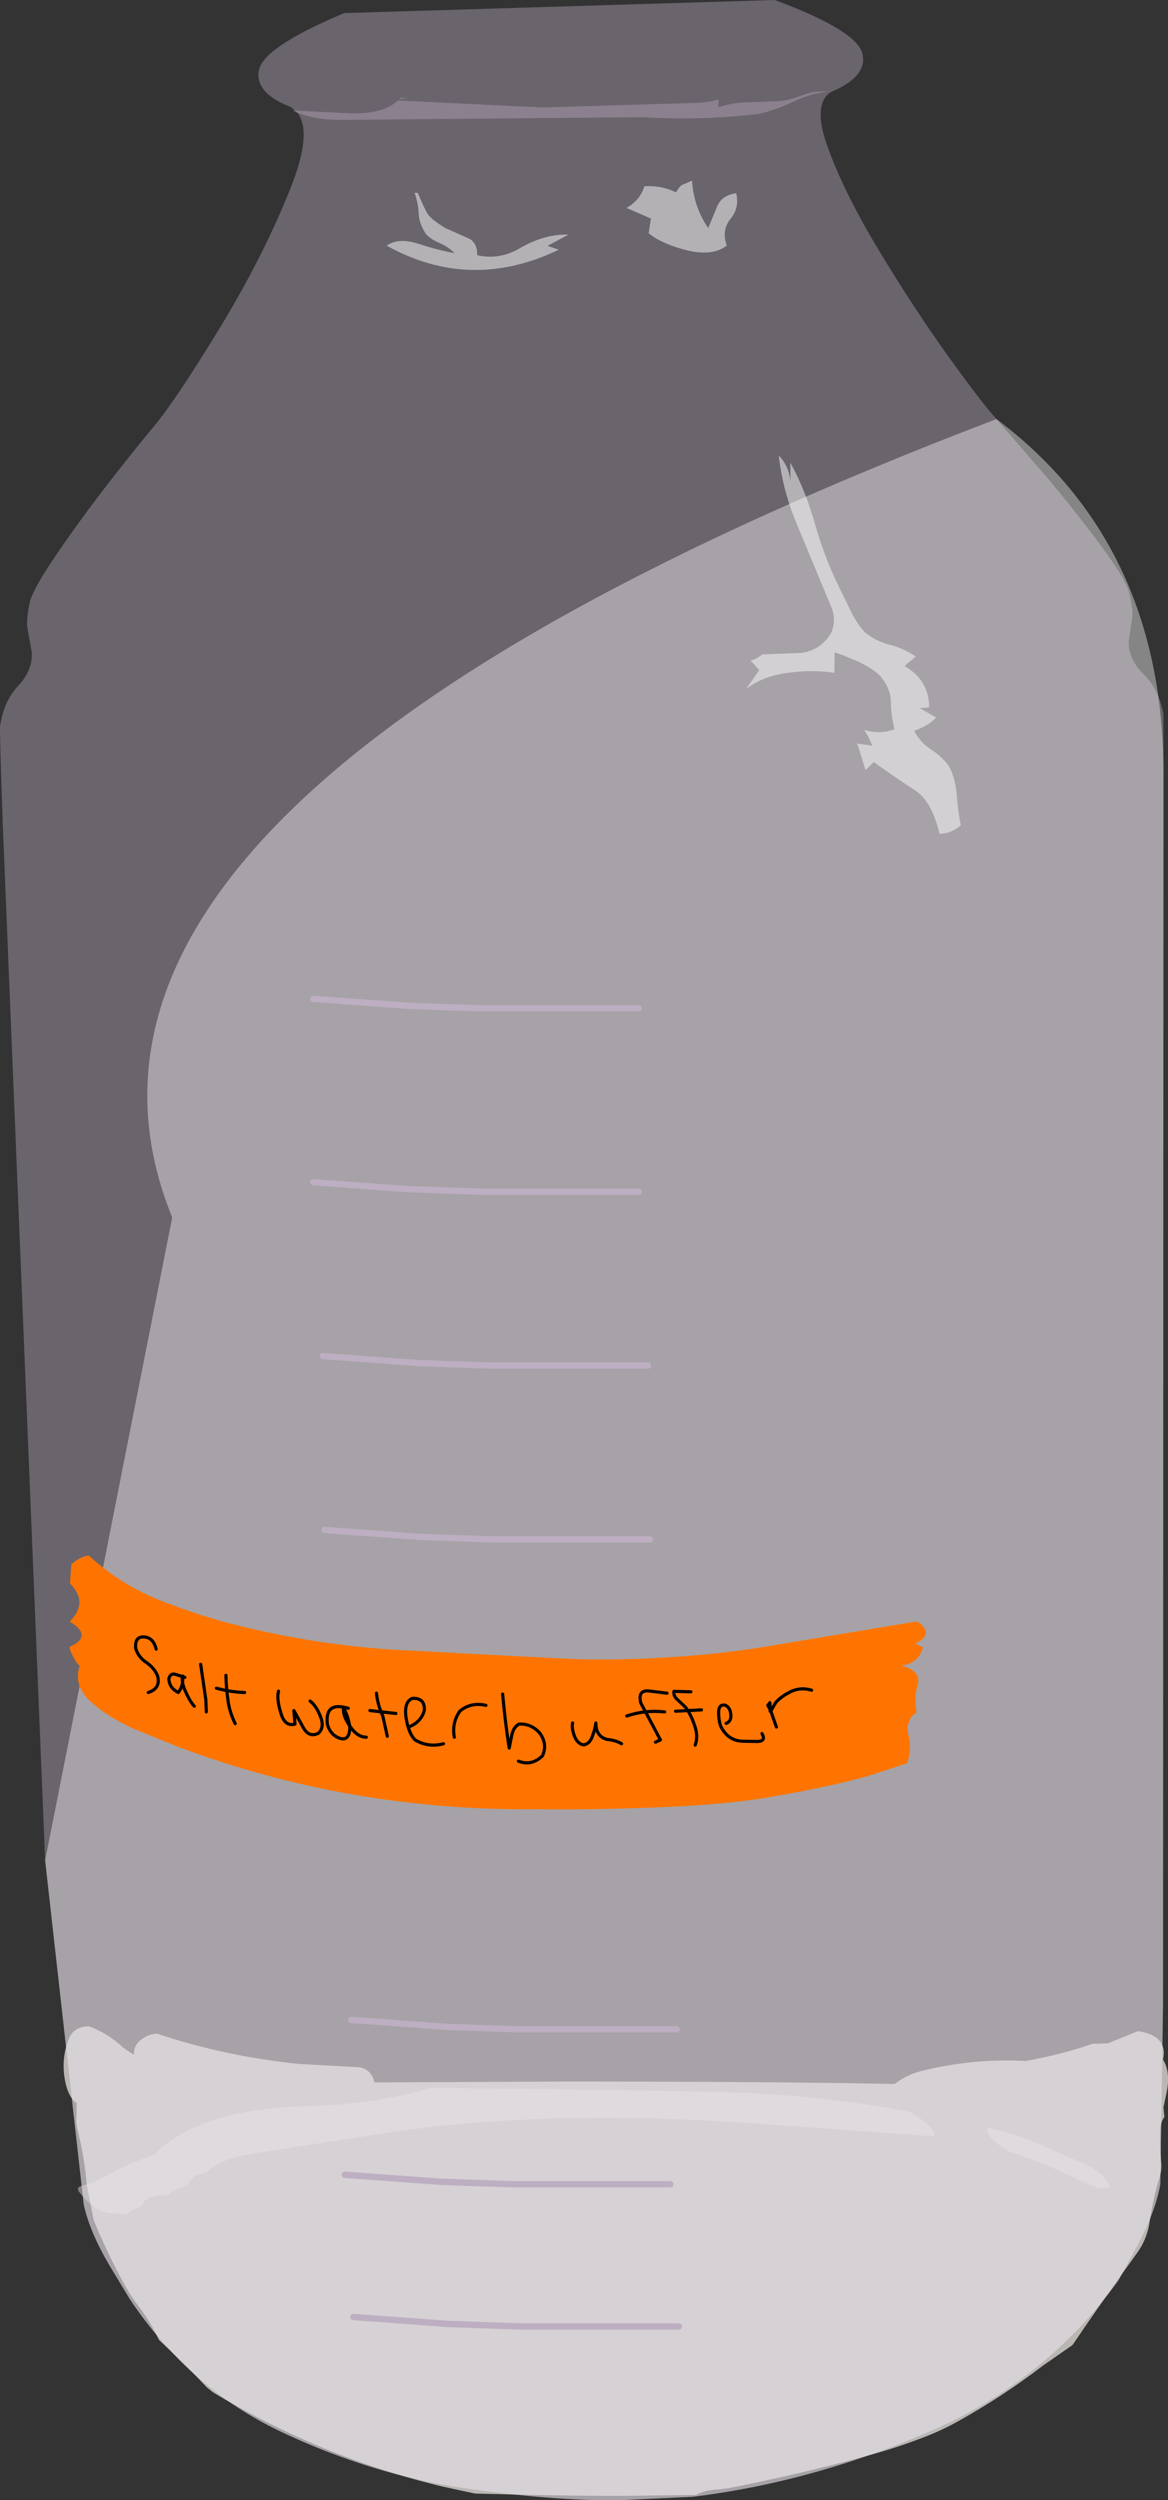 <?xml version="1.0" encoding="UTF-8" standalone="no"?>
<svg xmlns:xlink="http://www.w3.org/1999/xlink" height="553.65px" width="258.75px" xmlns="http://www.w3.org/2000/svg">
  <rect width="100%" height="100%" fill="#333333" stroke="none"/>
  <g transform="matrix(1.0, 0.0, 0.0, 1.0, 0.0, -72.95)">
    <path d="M220.35 544.45 Q226.9 546.0 234.3 549.6 237.3 551.0 240.05 551.95 L242.1 553.05 244.2 554.65 245.5 556.25 Q245.9 556.95 245.6 557.25 L244.8 557.5 244.75 557.5 243.0 557.4 240.25 556.25 240.2 556.25 Q231.85 552.15 224.35 549.65 223.2 549.3 221.8 548.3 220.35 547.25 219.45 546.2 218.55 545.1 218.65 544.6 218.7 544.05 219.8 544.35 L220.35 544.45 M205.6 543.45 Q206.7 544.55 206.9 545.3 207.1 546.05 206.3 546.0 L165.95 543.1 Q120.3 539.95 84.75 545.4 L56.1 549.85 Q49.15 550.9 45.85 553.9 45.6 554.15 45.25 554.2 42.8 554.55 42.1 555.95 L42.15 555.95 Q41.8 556.75 40.65 557.2 L40.6 557.2 Q39.0 557.65 37.75 558.45 L37.7 558.85 36.9 559.15 36.8 559.15 Q33.25 559.0 31.95 560.45 L32.0 560.45 31.6 561.1 31.6 561.2 31.25 561.65 29.65 562.2 29.6 562.2 Q29.4 562.25 29.3 562.4 L29.2 562.45 28.45 562.95 28.4 562.95 28.4 563.0 Q28.35 563.4 27.8 563.35 L23.85 563.0 22.8 562.65 Q21.5 562.45 18.9 560.0 L17.45 558.25 Q17.05 557.5 17.45 557.3 17.65 557.15 18.0 557.05 L17.95 557.05 Q21.5 556.1 24.1 554.5 27.8 552.3 32.55 550.75 L34.4 550.05 34.7 549.55 Q44.7 539.85 68.7 539.35 L68.75 539.35 74.2 539.05 Q86.1 538.1 95.2 535.4 L95.45 535.35 Q126.25 535.5 157.7 536.2 L164.85 536.4 Q181.95 537.1 200.7 540.4 201.6 540.55 203.05 541.45 L205.6 543.45" fill="#fff5f5" fill-opacity="0.4" fill-rule="evenodd" stroke="none"/>
    <path d="M242.0 525.55 L245.4 525.45 252.1 522.75 Q258.8 523.75 257.65 529.05 259.35 531.8 258.45 536.3 L257.75 539.6 257.95 541.75 Q257.1 542.9 257.05 544.65 256.9 548.3 257.25 551.85 257.4 553.4 256.95 554.9 255.45 559.8 254.7 564.85 254.15 568.85 251.7 572.15 244.5 582.05 237.6 592.25 L231.0 596.85 Q222.25 603.55 212.5 609.0 208.7 611.15 204.6 612.7 198.9 614.9 192.95 616.55 177.3 620.85 161.4 623.95 L159.0 624.25 Q156.0 624.4 154.2 625.45 L138.8 625.65 Q125.1 625.7 105.25 625.15 L98.05 623.6 Q70.9 617.05 47.15 602.7 L45.85 601.65 Q40.7 596.2 35.2 591.1 33.35 587.1 30.65 583.6 29.0 581.45 27.7 579.1 23.85 572.15 20.75 564.6 L19.25 556.95 Q18.7 550.6 17.15 544.45 16.8 542.95 16.95 541.5 L17.0 538.7 Q15.15 537.45 14.45 533.9 13.45 528.95 15.25 524.45 16.15 522.1 18.8 521.75 L19.65 521.65 Q23.95 523.25 27.3 526.4 L29.65 528.0 29.65 527.95 Q29.6 525.85 31.3 524.6 32.95 523.35 34.8 523.3 49.9 528.35 66.2 530.0 L78.85 530.7 Q81.95 530.75 82.85 533.7 L82.95 534.1 126.4 533.9 Q160.05 533.9 187.2 534.25 L198.2 534.45 Q200.75 532.45 204.0 531.6 214.9 528.85 226.4 529.3 L227.2 529.35 Q234.9 528.0 242.0 525.55" fill="#f5f0eb" fill-opacity="0.694" fill-rule="evenodd" stroke="none"/>
    <path d="M184.25 93.25 Q181.9 94.6 181.8 98.0 181.7 101.05 183.45 105.75 187.05 115.7 194.65 128.3 202.2 140.85 209.75 151.4 217.3 161.95 220.75 165.75 L232.1 178.85 Q238.6 186.65 243.85 193.7 249.1 200.8 250.05 203.85 251.05 207.7 250.85 209.45 L250.05 215.05 Q250.0 219.0 253.4 222.3 256.75 225.6 257.75 231.15 L257.65 516.9 257.05 556.65 Q256.0 562.55 252.15 569.9 L247.8 577.9 Q231.65 600.35 205.75 611.5 198.7 614.5 191.65 616.95 172.7 623.5 153.55 625.85 L138.8 626.55 Q124.6 627.0 103.8 624.1 89.5 622.1 75.4 616.95 68.9 614.6 62.45 611.55 41.95 601.9 28.7 582.0 L24.0 574.2 Q19.85 567.05 18.55 561.15 L10.0 484.95 0.6 255.15 Q-0.05 236.35 0.0 233.85 0.8 228.3 4.0 224.85 7.25 221.4 7.05 217.45 L6.05 211.9 Q5.8 210.15 6.6 206.25 7.45 203.15 12.4 195.9 17.35 188.6 23.55 180.55 29.8 172.5 34.35 167.05 39.0 161.45 48.55 145.8 58.1 130.15 64.15 115.15 69.3 102.5 65.95 98.0 L64.45 96.65 Q58.95 94.55 57.65 91.5 57.05 90.1 57.35 88.5 L57.6 87.7 Q59.7 82.8 76.25 75.85 L171.65 72.95 Q189.9 79.75 191.05 84.85 191.4 86.35 190.95 87.7 190.2 89.8 187.6 91.5 186.2 92.45 184.25 93.25" fill="#bdaec2" fill-opacity="0.4" fill-rule="evenodd" stroke="none"/>
    <path d="M220.75 165.75 Q258.2 193.85 257.75 245.6 L257.65 516.9 257.05 556.65 Q256.0 562.55 252.15 569.9 L247.8 577.9 Q231.65 600.35 205.75 611.5 198.7 614.5 191.65 616.95 172.7 623.5 153.55 625.85 L138.8 626.55 Q124.6 627.0 103.8 624.1 89.5 622.1 75.4 616.95 68.9 614.6 62.45 611.55 41.95 601.9 28.7 582.0 L24.0 574.2 Q19.85 567.05 18.55 561.15 L10.0 484.95 38.15 342.55 Q0.4 249.7 220.75 165.75" fill="#ffffff" fill-opacity="0.4" fill-rule="evenodd" stroke="none"/>
    <path d="M173.3 95.3 Q175.85 94.8 178.2 93.9 180.6 93.0 183.35 93.25 179.5 93.65 175.8 95.45 172.1 97.2 168.25 98.15 155.45 99.7 142.45 98.9 L75.5 99.5 Q68.95 99.5 64.8 97.4 L77.7 98.05 Q84.9 98.25 88.15 95.2 L120.2 96.75 153.75 95.75 Q156.8 95.7 159.2 94.95 L159.15 96.7 Q162.7 95.55 166.15 95.6 L173.3 95.3 M88.4 94.9 L88.65 94.6 90.45 94.65 88.4 94.9" fill="#bdaec2" fill-opacity="0.4" fill-rule="evenodd" stroke="none"/>
    <path d="M175.1 179.45 L175.1 175.4 Q178.5 181.7 180.55 189.0 182.6 196.3 185.85 202.9 L188.45 208.2 Q189.85 211.15 191.65 213.0 194.1 215.0 197.2 215.75 200.3 216.55 202.85 218.35 L200.4 220.45 Q205.8 223.55 205.85 229.6 L203.75 229.75 207.4 231.85 Q205.55 233.75 202.5 234.8 204.0 237.5 206.3 238.95 208.6 240.4 210.2 242.6 211.65 245.2 211.95 249.0 212.25 252.8 212.85 255.7 210.8 257.55 208.15 257.6 206.4 250.35 202.7 247.95 198.95 245.55 193.55 241.7 L191.75 243.5 189.9 237.6 193.25 238.1 Q192.55 236.25 191.45 234.6 194.95 235.65 198.15 234.45 197.35 231.15 197.35 228.25 197.3 225.4 195.0 222.65 193.35 221.0 190.4 219.6 187.45 218.25 184.9 217.4 L184.85 221.95 Q180.0 221.2 174.45 221.95 168.9 222.7 165.25 225.55 L168.2 221.35 166.3 219.25 Q167.9 218.75 168.85 217.85 L177.35 217.55 Q181.95 216.95 184.15 213.05 185.4 210.0 184.0 207.0 L176.0 187.75 Q173.35 181.05 172.5 173.8 174.75 176.1 175.1 179.45 M149.75 115.55 Q150.65 114.0 151.35 113.8 L153.3 112.95 Q153.7 118.9 156.9 123.45 L158.9 118.6 Q159.95 116.15 163.1 115.75 163.85 118.95 161.85 121.4 159.8 123.9 161.0 127.35 157.8 129.75 152.25 128.4 146.65 127.0 143.7 124.6 L144.2 121.35 138.8 119.0 Q141.8 117.3 142.75 114.2 146.55 113.95 149.75 115.55 M98.75 123.5 L103.5 125.6 Q105.8 126.5 105.7 129.45 110.6 130.6 115.2 127.9 120.6 124.75 125.95 124.9 L121.3 127.4 123.8 128.25 Q104.2 137.65 85.65 127.35 88.3 125.5 92.75 126.95 97.2 128.4 100.7 129.0 99.3 127.6 97.35 126.75 95.35 125.9 94.35 124.75 92.85 122.5 92.75 120.25 92.65 117.95 91.85 115.65 L92.55 115.65 Q94.0 119.15 94.8 120.4 95.65 121.65 98.75 123.5" fill="#ffffff" fill-opacity="0.498" fill-rule="evenodd" stroke="none"/>
    <path d="M202.75 436.9 L204.45 437.75 Q203.55 441.3 199.65 441.8 204.15 443.0 203.3 445.9 202.45 448.85 203.05 452.15 200.5 453.9 201.25 457.15 202.0 460.45 200.95 463.4 L193.05 466.0 Q185.1 468.45 168.85 471.2 159.15 472.7 145.25 473.2 131.35 473.75 119.05 473.6 77.3 474.05 39.25 459.7 L29.9 455.9 Q24.2 453.4 20.2 449.9 16.2 446.35 17.65 441.8 17.1 441.55 16.15 439.7 15.2 437.85 15.45 437.65 20.75 435.25 15.45 432.05 19.7 427.8 15.5 423.6 L15.8 419.4 Q17.55 417.75 19.65 417.4 26.9 424.05 36.1 427.6 45.25 431.1 51.95 432.7 69.4 437.15 87.65 438.3 L124.9 440.25 Q135.15 440.75 147.3 440.0 159.45 439.3 169.55 437.6 L203.15 432.0 Q207.25 434.8 202.75 436.9" fill="#ff7400" fill-rule="evenodd" stroke="none"/>
    <path d="M34.6 438.15 Q33.95 435.55 31.9 435.45 29.85 435.3 30.05 437.95 30.6 439.85 32.35 441.05 34.15 442.25 34.9 444.05 35.65 446.85 32.85 447.75" fill="none" stroke="#000000" stroke-linecap="round" stroke-linejoin="round" stroke-width="0.7"/>
    <path d="M40.95 444.4 L40.5 444.25 40.45 445.6 Q40.6 446.45 41.1 447.55 42.15 449.85 43.05 450.8 M37.4 444.7 Q37.5 446.75 39.5 447.75 40.25 446.75 40.45 445.6 40.3 444.8 40.45 444.25 L38.9 443.75 Q37.8 443.35 37.4 444.7 M40.45 444.25 L40.5 444.25 40.45 444.1 40.45 444.25" fill="none" stroke="#000000" stroke-linecap="round" stroke-linejoin="round" stroke-width="0.7"/>
    <path d="M44.45 441.5 L45.6 449.35 45.7 452.05" fill="none" stroke="#000000" stroke-linecap="round" stroke-linejoin="round" stroke-width="0.7"/>
    <path d="M50.05 443.95 Q50.1 446.7 50.5 449.45 50.8 451.95 52.1 454.65" fill="none" stroke="#000000" stroke-linecap="round" stroke-linejoin="round" stroke-width="0.7"/>
    <path d="M47.95 446.8 Q51.0 447.65 54.2 447.75" fill="none" stroke="#000000" stroke-linecap="round" stroke-linejoin="round" stroke-width="0.7"/>
    <path d="M61.7 447.45 Q61.25 449.15 62.2 452.25 63.1 455.4 65.35 454.75 L65.1 451.75 67.15 455.45 Q68.4 457.8 70.5 456.8 71.95 455.5 71.0 453.1 70.05 450.65 68.7 449.65" fill="none" stroke="#000000" stroke-linecap="round" stroke-linejoin="round" stroke-width="0.7"/>
    <path d="M77.15 451.25 Q71.85 449.65 72.55 454.9 73.25 457.2 75.3 457.9 77.35 458.55 77.5 455.65 L77.45 455.1 Q75.9 452.85 76.1 451.1 77.1 453.0 77.45 455.1 L77.55 455.25 Q79.15 457.65 81.15 457.65" fill="none" stroke="#000000" stroke-linecap="round" stroke-linejoin="round" stroke-width="0.7"/>
    <path d="M83.4 447.9 Q83.65 450.45 84.8 452.95 L85.8 457.45" fill="none" stroke="#000000" stroke-linecap="round" stroke-linejoin="round" stroke-width="0.7"/>
    <path d="M87.7 452.4 L81.95 451.75" fill="none" stroke="#000000" stroke-linecap="round" stroke-linejoin="round" stroke-width="0.7"/>
    <path d="M90.75 455.3 Q93.35 454.2 94.0 451.7 94.15 448.9 91.35 449.05 89.45 449.85 89.95 453.3 90.5 456.8 91.95 458.25 94.9 460.0 98.25 459.1" fill="none" stroke="#000000" stroke-linecap="round" stroke-linejoin="round" stroke-width="0.7"/>
    <path d="M107.65 450.6 Q104.35 449.85 101.9 451.85 100.05 454.45 100.65 457.65" fill="none" stroke="#000000" stroke-linecap="round" stroke-linejoin="round" stroke-width="0.7"/>
    <path d="M111.35 448.1 Q111.9 454.25 112.8 460.05 L113.4 457.1 Q113.8 455.35 115.0 454.75 117.6 454.6 119.5 456.65 121.4 459.15 120.15 461.8 117.75 464.1 114.85 462.95" fill="none" stroke="#000000" stroke-linecap="round" stroke-linejoin="round" stroke-width="0.7"/>
    <path d="M126.85 454.5 Q126.6 455.65 127.25 457.4 127.95 459.15 129.3 459.35 130.65 459.15 131.25 457.4 131.9 455.65 132.0 454.5 132.0 457.5 134.5 458.15 136.35 458.3 137.7 459.1" fill="none" stroke="#000000" stroke-linecap="round" stroke-linejoin="round" stroke-width="0.7"/>
    <path d="M147.75 447.9 L143.65 447.4 Q141.25 447.25 141.95 450.05 L146.3 458.25 145.2 458.75" fill="none" stroke="#000000" stroke-linecap="round" stroke-linejoin="round" stroke-width="0.7"/>
    <path d="M147.25 452.05 Q143.0 451.6 139.2 452.85 L138.85 452.95" fill="none" stroke="#000000" stroke-linecap="round" stroke-linejoin="round" stroke-width="0.7"/>
    <path d="M153.05 447.6 L149.3 447.5 Q149.1 448.5 150.15 449.4 L151.85 451.0 Q152.95 452.4 153.85 454.95 154.75 457.5 154.0 459.4" fill="none" stroke="#000000" stroke-linecap="round" stroke-linejoin="round" stroke-width="0.7"/>
    <path d="M155.4 451.6 L149.65 451.9" fill="none" stroke="#000000" stroke-linecap="round" stroke-linejoin="round" stroke-width="0.7"/>
    <path d="M160.85 454.6 Q162.05 454.15 161.9 452.6 161.75 451.05 160.65 450.55 159.15 450.3 159.2 452.3 159.25 454.25 159.7 455.3 161.4 458.65 165.0 458.55 L167.9 458.6 Q169.75 458.5 168.8 456.85" fill="none" stroke="#000000" stroke-linecap="round" stroke-linejoin="round" stroke-width="0.7"/>
    <path d="M172.0 455.4 L170.75 451.85 170.7 451.95 170.6 451.85 170.65 451.6 170.1 450.6 170.55 450.0 170.65 451.6 170.75 451.85 171.9 449.9 Q173.1 448.65 174.55 447.9 177.05 446.4 179.8 447.25" fill="none" stroke="#000000" stroke-linecap="round" stroke-linejoin="round" stroke-width="0.7"/>
    <path d="M141.5 296.25 L106.5 296.25 90.65 295.7 69.4 294.15" fill="none" stroke="#bdaec2" stroke-linecap="round" stroke-linejoin="round" stroke-width="1.4"/>
    <path d="M141.5 336.85 L106.5 336.85 90.65 336.3 69.4 334.75" fill="none" stroke="#bdaec2" stroke-linecap="round" stroke-linejoin="round" stroke-width="1.4"/>
    <path d="M143.6 375.35 L108.6 375.35 92.75 374.8 71.5 373.25" fill="none" stroke="#bdaec2" stroke-linecap="round" stroke-linejoin="round" stroke-width="1.4"/>
    <path d="M144.0 413.85 L109.0 413.85 93.15 413.3 71.9 411.75" fill="none" stroke="#bdaec2" stroke-linecap="round" stroke-linejoin="round" stroke-width="1.4"/>
    <path d="M149.9 522.35 L114.9 522.35 99.05 521.8 77.8 520.25" fill="none" stroke="#bdaec2" stroke-linecap="round" stroke-linejoin="round" stroke-width="1.4"/>
    <path d="M148.5 556.65 L113.5 556.65 97.65 556.1 76.4 554.55" fill="none" stroke="#bdaec2" stroke-linecap="round" stroke-linejoin="round" stroke-width="1.4"/>
    <path d="M150.4 588.15 L115.4 588.15 99.55 587.6 78.3 586.05" fill="none" stroke="#bdaec2" stroke-linecap="round" stroke-linejoin="round" stroke-width="1.4"/>
  </g>
</svg>

